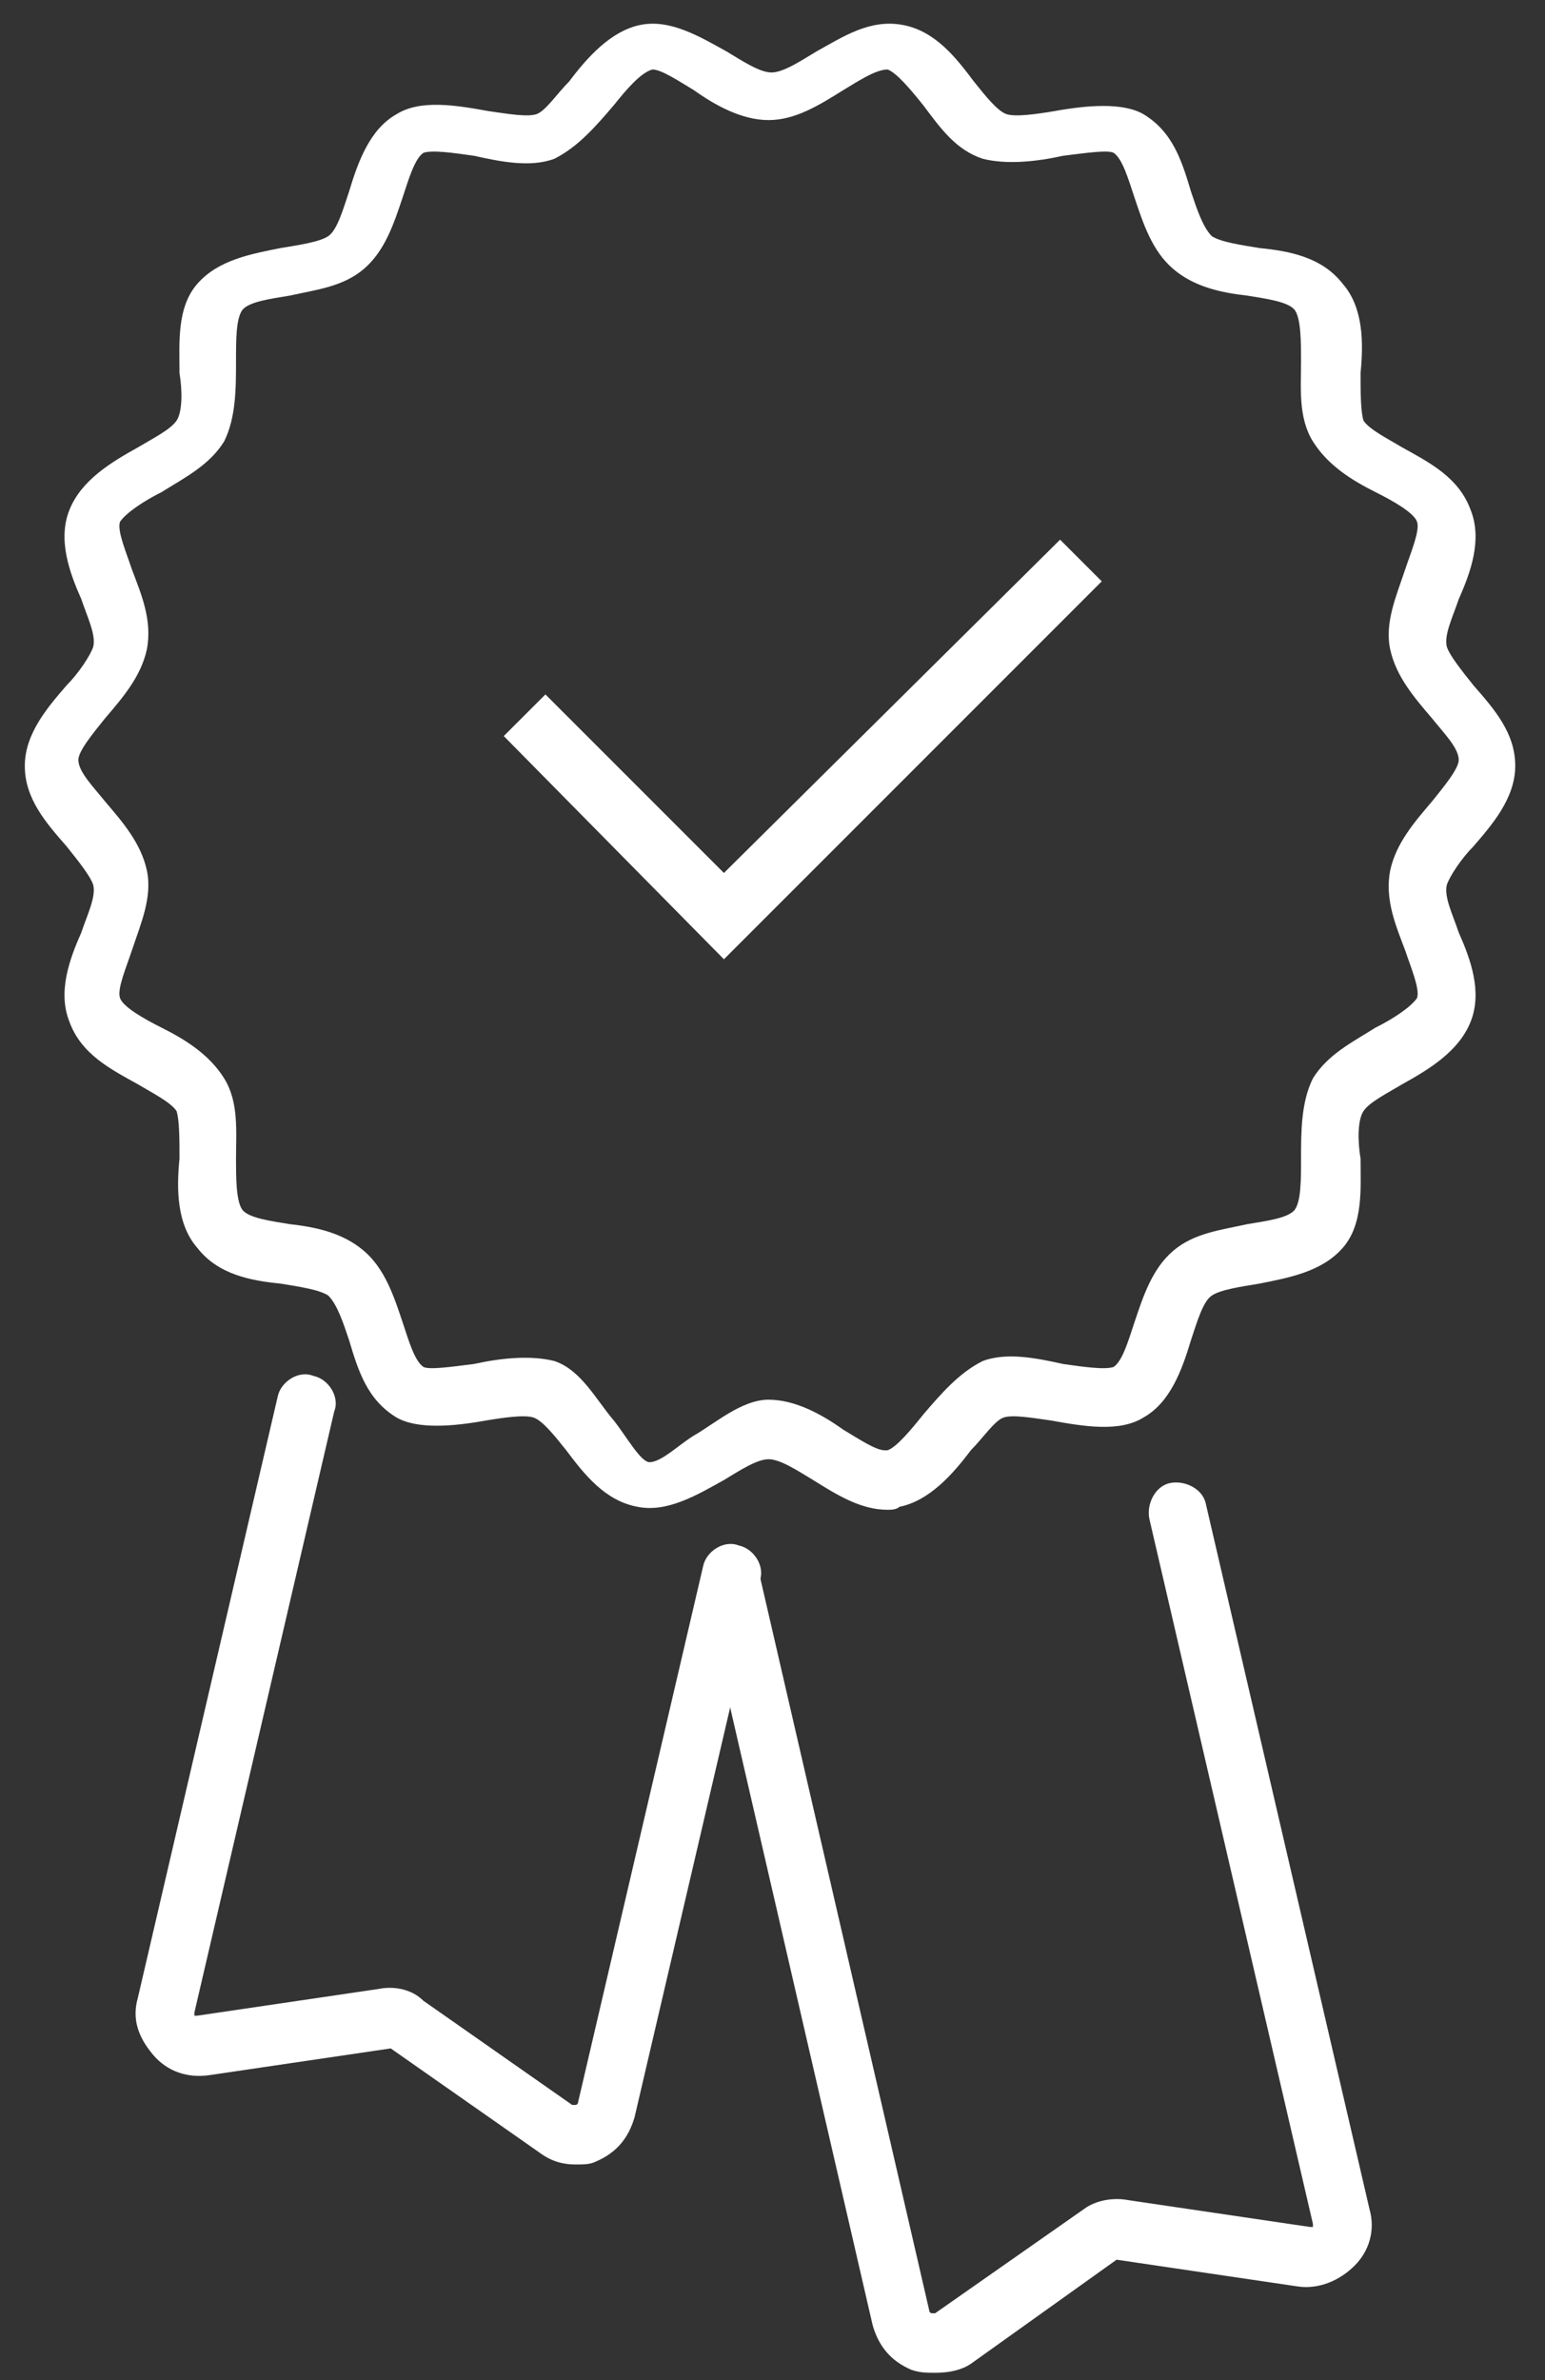 <svg xmlns="http://www.w3.org/2000/svg" xmlns:xlink="http://www.w3.org/1999/xlink" width="50" height="77" version="1.1" viewBox="0 0 50 77"><rect x="0" y="0" width="50" height="77" fill="#333333" stroke="none"/><title>Icon-Earn</title><desc>Created with Sketch.</desc><g id="Page-1" fill="none" fill-rule="evenodd" stroke="none" stroke-width="1"><g id="Icon-Earn" fill="#FFF"><path id="Fill-1" d="M28.723,48.846 C27.856,48.846 27.086,48.365 26.316,47.884 C25.834,47.595 25.257,47.21 24.872,47.21 C24.487,47.21 23.909,47.595 23.428,47.884 C22.561,48.365 21.598,48.943 20.636,48.75 C19.576,48.558 18.903,47.691 18.325,46.921 C17.94,46.439 17.555,45.958 17.266,45.862 C16.977,45.765 16.303,45.862 15.726,45.958 C14.666,46.15 13.511,46.247 12.837,45.862 C11.874,45.284 11.586,44.321 11.297,43.358 C11.104,42.781 10.912,42.203 10.623,41.915 C10.334,41.721 9.66,41.625 9.082,41.529 C8.12,41.433 7.061,41.24 6.387,40.374 C5.713,39.604 5.713,38.449 5.809,37.486 C5.809,36.908 5.809,36.234 5.713,35.945 C5.52,35.657 4.942,35.367 4.461,35.079 C3.595,34.597 2.632,34.116 2.247,33.057 C1.862,32.094 2.247,31.035 2.632,30.169 C2.825,29.591 3.113,29.014 3.017,28.628 C2.921,28.339 2.536,27.858 2.151,27.377 C1.477,26.607 0.803,25.836 0.803,24.777 C0.803,23.718 1.573,22.851 2.151,22.178 C2.536,21.792 2.921,21.215 3.017,20.926 C3.113,20.541 2.825,19.963 2.632,19.385 C2.247,18.52 1.862,17.46 2.247,16.497 C2.632,15.535 3.595,14.957 4.461,14.475 C4.942,14.187 5.52,13.898 5.713,13.61 C5.905,13.32 5.905,12.646 5.809,12.069 C5.809,11.106 5.713,9.95 6.387,9.181 C7.061,8.41 8.12,8.217 9.082,8.025 C9.66,7.929 10.334,7.833 10.623,7.64 C10.912,7.448 11.104,6.773 11.297,6.196 C11.586,5.233 11.971,4.174 12.837,3.693 C13.607,3.211 14.763,3.404 15.822,3.597 C16.496,3.693 17.073,3.789 17.362,3.693 C17.651,3.597 18.036,3.019 18.421,2.634 C18.999,1.864 19.769,0.997 20.732,0.805 C21.695,0.612 22.657,1.19 23.524,1.671 C24.005,1.96 24.583,2.345 24.968,2.345 C25.353,2.345 25.931,1.96 26.412,1.671 C27.279,1.19 28.145,0.612 29.204,0.805 C30.263,0.997 30.937,1.864 31.515,2.634 C31.9,3.115 32.285,3.597 32.574,3.693 C32.863,3.789 33.537,3.693 34.114,3.597 C35.173,3.404 36.329,3.307 37.003,3.693 C37.965,4.271 38.254,5.233 38.543,6.196 C38.735,6.773 38.928,7.351 39.217,7.64 C39.506,7.833 40.18,7.929 40.757,8.025 C41.72,8.121 42.779,8.314 43.453,9.181 C44.127,9.95 44.127,11.106 44.031,12.069 C44.031,12.646 44.031,13.32 44.127,13.61 C44.319,13.898 44.897,14.187 45.379,14.475 C46.245,14.957 47.208,15.439 47.593,16.497 C47.978,17.46 47.593,18.52 47.208,19.385 C47.015,19.963 46.726,20.541 46.823,20.926 C46.919,21.215 47.304,21.696 47.689,22.178 C48.363,22.948 49.037,23.718 49.037,24.777 C49.037,25.836 48.267,26.703 47.689,27.377 C47.304,27.762 46.919,28.339 46.823,28.628 C46.726,29.014 47.015,29.591 47.208,30.169 C47.593,31.035 47.978,32.094 47.593,33.057 C47.208,34.02 46.245,34.597 45.379,35.079 C44.897,35.367 44.32,35.657 44.127,35.945 C43.934,36.234 43.934,36.908 44.031,37.486 C44.031,38.449 44.127,39.604 43.453,40.374 C42.779,41.144 41.72,41.337 40.757,41.529 C40.18,41.625 39.506,41.721 39.217,41.915 C38.928,42.107 38.735,42.781 38.543,43.358 C38.254,44.321 37.869,45.38 37.003,45.862 C36.232,46.343 35.077,46.15 34.018,45.958 C33.344,45.862 32.766,45.765 32.478,45.862 C32.189,45.958 31.804,46.535 31.418,46.921 C30.841,47.691 30.071,48.558 29.108,48.75 C29.012,48.846 28.819,48.846 28.723,48.846 L28.723,48.846 Z M24.872,45.284 C25.738,45.284 26.605,45.765 27.279,46.247 C27.76,46.535 28.338,46.921 28.627,46.921 L28.723,46.921 C29.012,46.825 29.493,46.247 29.878,45.765 C30.456,45.092 31.033,44.417 31.804,44.033 C32.574,43.744 33.537,43.936 34.403,44.129 C35.077,44.225 35.751,44.321 36.04,44.225 C36.329,44.033 36.521,43.358 36.714,42.781 C37.003,41.915 37.291,41.048 37.965,40.47 C38.639,39.892 39.506,39.796 40.372,39.604 C40.95,39.507 41.72,39.411 41.913,39.123 C42.105,38.833 42.105,38.159 42.105,37.486 C42.105,36.619 42.105,35.657 42.49,34.886 C42.972,34.116 43.742,33.731 44.512,33.249 C45.09,32.961 45.667,32.576 45.86,32.287 C45.956,31.998 45.667,31.324 45.475,30.747 C45.186,29.976 44.801,29.11 44.993,28.147 C45.186,27.28 45.764,26.607 46.341,25.932 C46.726,25.451 47.208,24.874 47.208,24.585 C47.208,24.2 46.726,23.718 46.341,23.237 C45.764,22.563 45.186,21.889 44.993,21.022 C44.801,20.156 45.186,19.289 45.475,18.423 C45.667,17.845 45.956,17.171 45.86,16.883 C45.764,16.594 45.09,16.208 44.512,15.92 C43.742,15.535 42.972,15.053 42.49,14.283 C42.009,13.513 42.105,12.55 42.105,11.683 C42.105,11.106 42.105,10.336 41.913,10.047 C41.72,9.758 40.95,9.662 40.372,9.565 C39.506,9.469 38.639,9.277 37.965,8.699 C37.291,8.121 37.003,7.255 36.714,6.388 C36.521,5.811 36.329,5.137 36.04,4.944 C35.847,4.848 35.173,4.944 34.403,5.04 C33.537,5.233 32.574,5.33 31.804,5.137 C30.937,4.848 30.456,4.174 29.878,3.404 C29.493,2.923 29.012,2.345 28.723,2.248 C28.338,2.248 27.76,2.634 27.279,2.923 C26.508,3.404 25.738,3.885 24.872,3.885 C24.005,3.885 23.139,3.404 22.465,2.923 C21.983,2.634 21.406,2.248 21.117,2.248 C20.732,2.345 20.25,2.923 19.865,3.404 C19.288,4.078 18.71,4.752 17.94,5.137 C17.17,5.426 16.207,5.233 15.34,5.04 C14.666,4.944 13.992,4.848 13.704,4.944 C13.415,5.137 13.222,5.811 13.03,6.388 C12.741,7.255 12.452,8.121 11.778,8.699 C11.104,9.277 10.238,9.373 9.371,9.565 C8.794,9.662 8.023,9.758 7.831,10.047 C7.638,10.336 7.638,11.01 7.638,11.683 C7.638,12.55 7.638,13.513 7.253,14.283 C6.772,15.053 6.002,15.439 5.231,15.92 C4.654,16.208 4.076,16.594 3.883,16.883 C3.787,17.171 4.076,17.845 4.269,18.423 C4.557,19.193 4.942,20.06 4.75,21.022 C4.557,21.889 3.98,22.563 3.402,23.237 C3.017,23.718 2.536,24.296 2.536,24.585 C2.536,24.97 3.017,25.451 3.402,25.932 C3.98,26.607 4.557,27.28 4.75,28.147 C4.942,29.014 4.557,29.88 4.269,30.747 C4.076,31.324 3.787,31.998 3.883,32.287 C3.98,32.576 4.654,32.961 5.231,33.249 C6.002,33.635 6.772,34.116 7.253,34.886 C7.735,35.657 7.638,36.619 7.638,37.486 C7.638,38.063 7.638,38.833 7.831,39.123 C8.023,39.411 8.794,39.507 9.371,39.604 C10.238,39.7 11.104,39.892 11.778,40.47 C12.452,41.048 12.741,41.915 13.03,42.781 C13.222,43.358 13.415,44.033 13.704,44.225 C13.896,44.321 14.57,44.225 15.34,44.129 C16.207,43.936 17.17,43.84 17.94,44.033 C18.806,44.321 19.288,45.284 19.865,45.958 C20.25,46.439 20.732,47.306 21.021,47.306 C21.406,47.306 21.983,46.729 22.465,46.439 C23.139,46.054 24.005,45.284 24.872,45.284 L24.872,45.284 Z"/><path id="Fill-2" d="M18.614,70.027 C18.229,70.027 17.844,69.931 17.458,69.642 L12.645,66.272 L6.772,67.138 C6.098,67.235 5.424,67.042 4.942,66.465 C4.461,65.887 4.269,65.309 4.461,64.636 L8.986,45.188 C9.082,44.706 9.66,44.321 10.141,44.514 C10.623,44.61 11.008,45.188 10.815,45.669 L6.29,65.117 L6.29,65.213 L6.387,65.213 L12.26,64.347 C12.741,64.25 13.319,64.347 13.704,64.732 L18.517,68.101 L18.614,68.101 C18.71,68.101 18.71,68.005 18.71,68.005 L22.754,50.675 C22.85,50.194 23.428,49.809 23.909,50.001 C24.39,50.098 24.775,50.675 24.583,51.157 L20.539,68.487 C20.347,69.161 19.962,69.642 19.288,69.931 C19.095,70.027 18.903,70.027 18.614,70.027"/><path id="Fill-3" d="M30.263,76.767 C29.974,76.767 29.782,76.767 29.493,76.67 C28.819,76.381 28.434,75.9 28.241,75.226 L22.754,51.446 C22.657,50.964 22.946,50.387 23.428,50.291 C23.909,50.194 24.487,50.483 24.583,50.964 L30.071,74.744 C30.071,74.744 30.071,74.841 30.167,74.841 L30.263,74.841 L35.077,71.471 C35.462,71.182 36.04,71.086 36.521,71.182 L42.394,72.049 L42.49,72.049 L42.49,71.952 L37.195,49.135 C37.099,48.654 37.388,48.076 37.869,47.98 C38.35,47.884 38.928,48.172 39.024,48.654 L44.32,71.471 C44.512,72.145 44.32,72.819 43.838,73.301 C43.357,73.782 42.683,74.071 42.009,73.975 L36.136,73.108 L31.418,76.477 C31.13,76.67 30.745,76.767 30.263,76.767"/><path id="Fill-4" d="M23.428,31.035 L16.303,23.814 L17.651,22.467 L23.428,28.243 L34.307,17.46 L35.655,18.808 L23.428,31.035"/></g></g></svg>